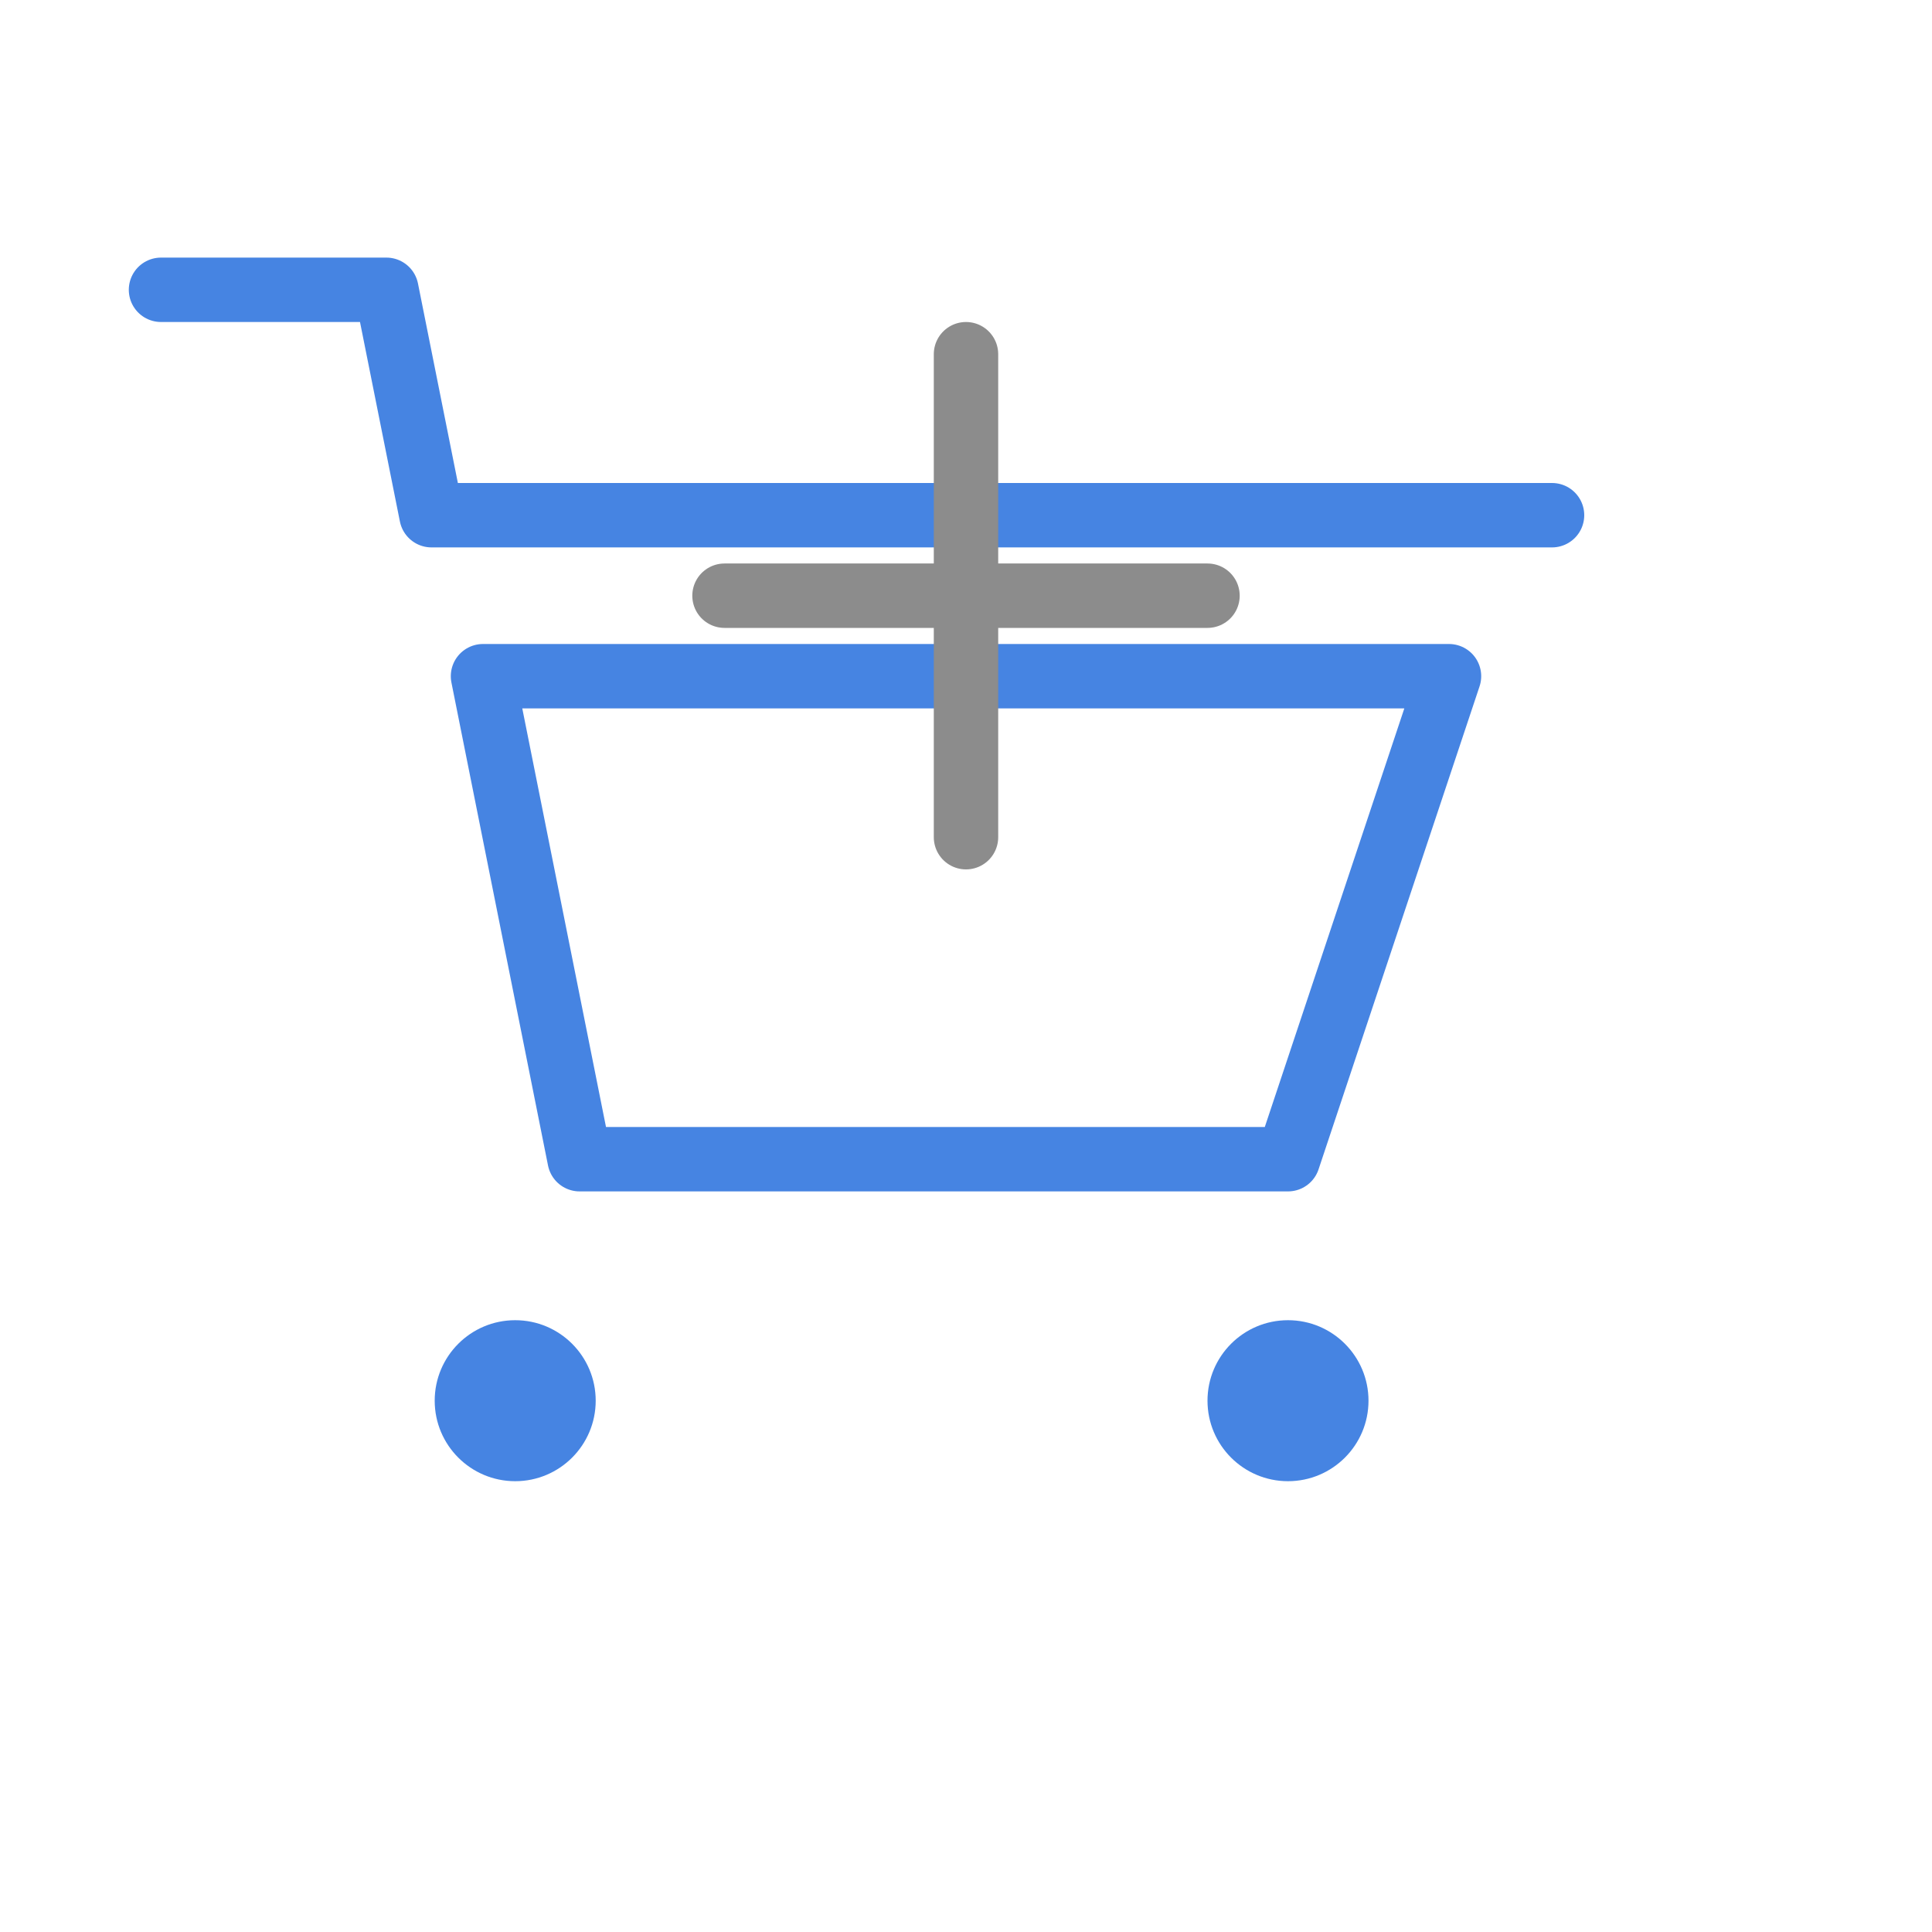 <svg width="120" height="120" viewBox="0 0 120 120" fill="none" xmlns="http://www.w3.org/2000/svg">
  <path d="M32 92C34.761 92 37 89.761 37 87C37 84.239 34.761 82 32 82C29.239 82 27 84.239 27 87C27 89.761 29.239 92 32 92Z" fill="#4684e2"/>
  <path d="M80 92C82.761 92 85 89.761 85 87C85 84.239 82.761 82 80 82C77.239 82 75 84.239 75 87C75 89.761 77.239 92 80 92Z" fill="#4684e2"/>
  <path d="M96.4 32H26.8L24 18H10" stroke="#4684e2" stroke-width="4" stroke-linecap="round" stroke-linejoin="round"/>
  <path d="M30 42L36 72H80L90 42H30Z" stroke="#4684e2" stroke-width="4" stroke-linecap="round" stroke-linejoin="round"/>
  <path d="M60 22V52" stroke="#8c8c8c" stroke-width="4" stroke-linecap="round" stroke-linejoin="round"/>
  <path d="M45 37H75" stroke="#8c8c8c" stroke-width="4" stroke-linecap="round" stroke-linejoin="round"/>
</svg> 
